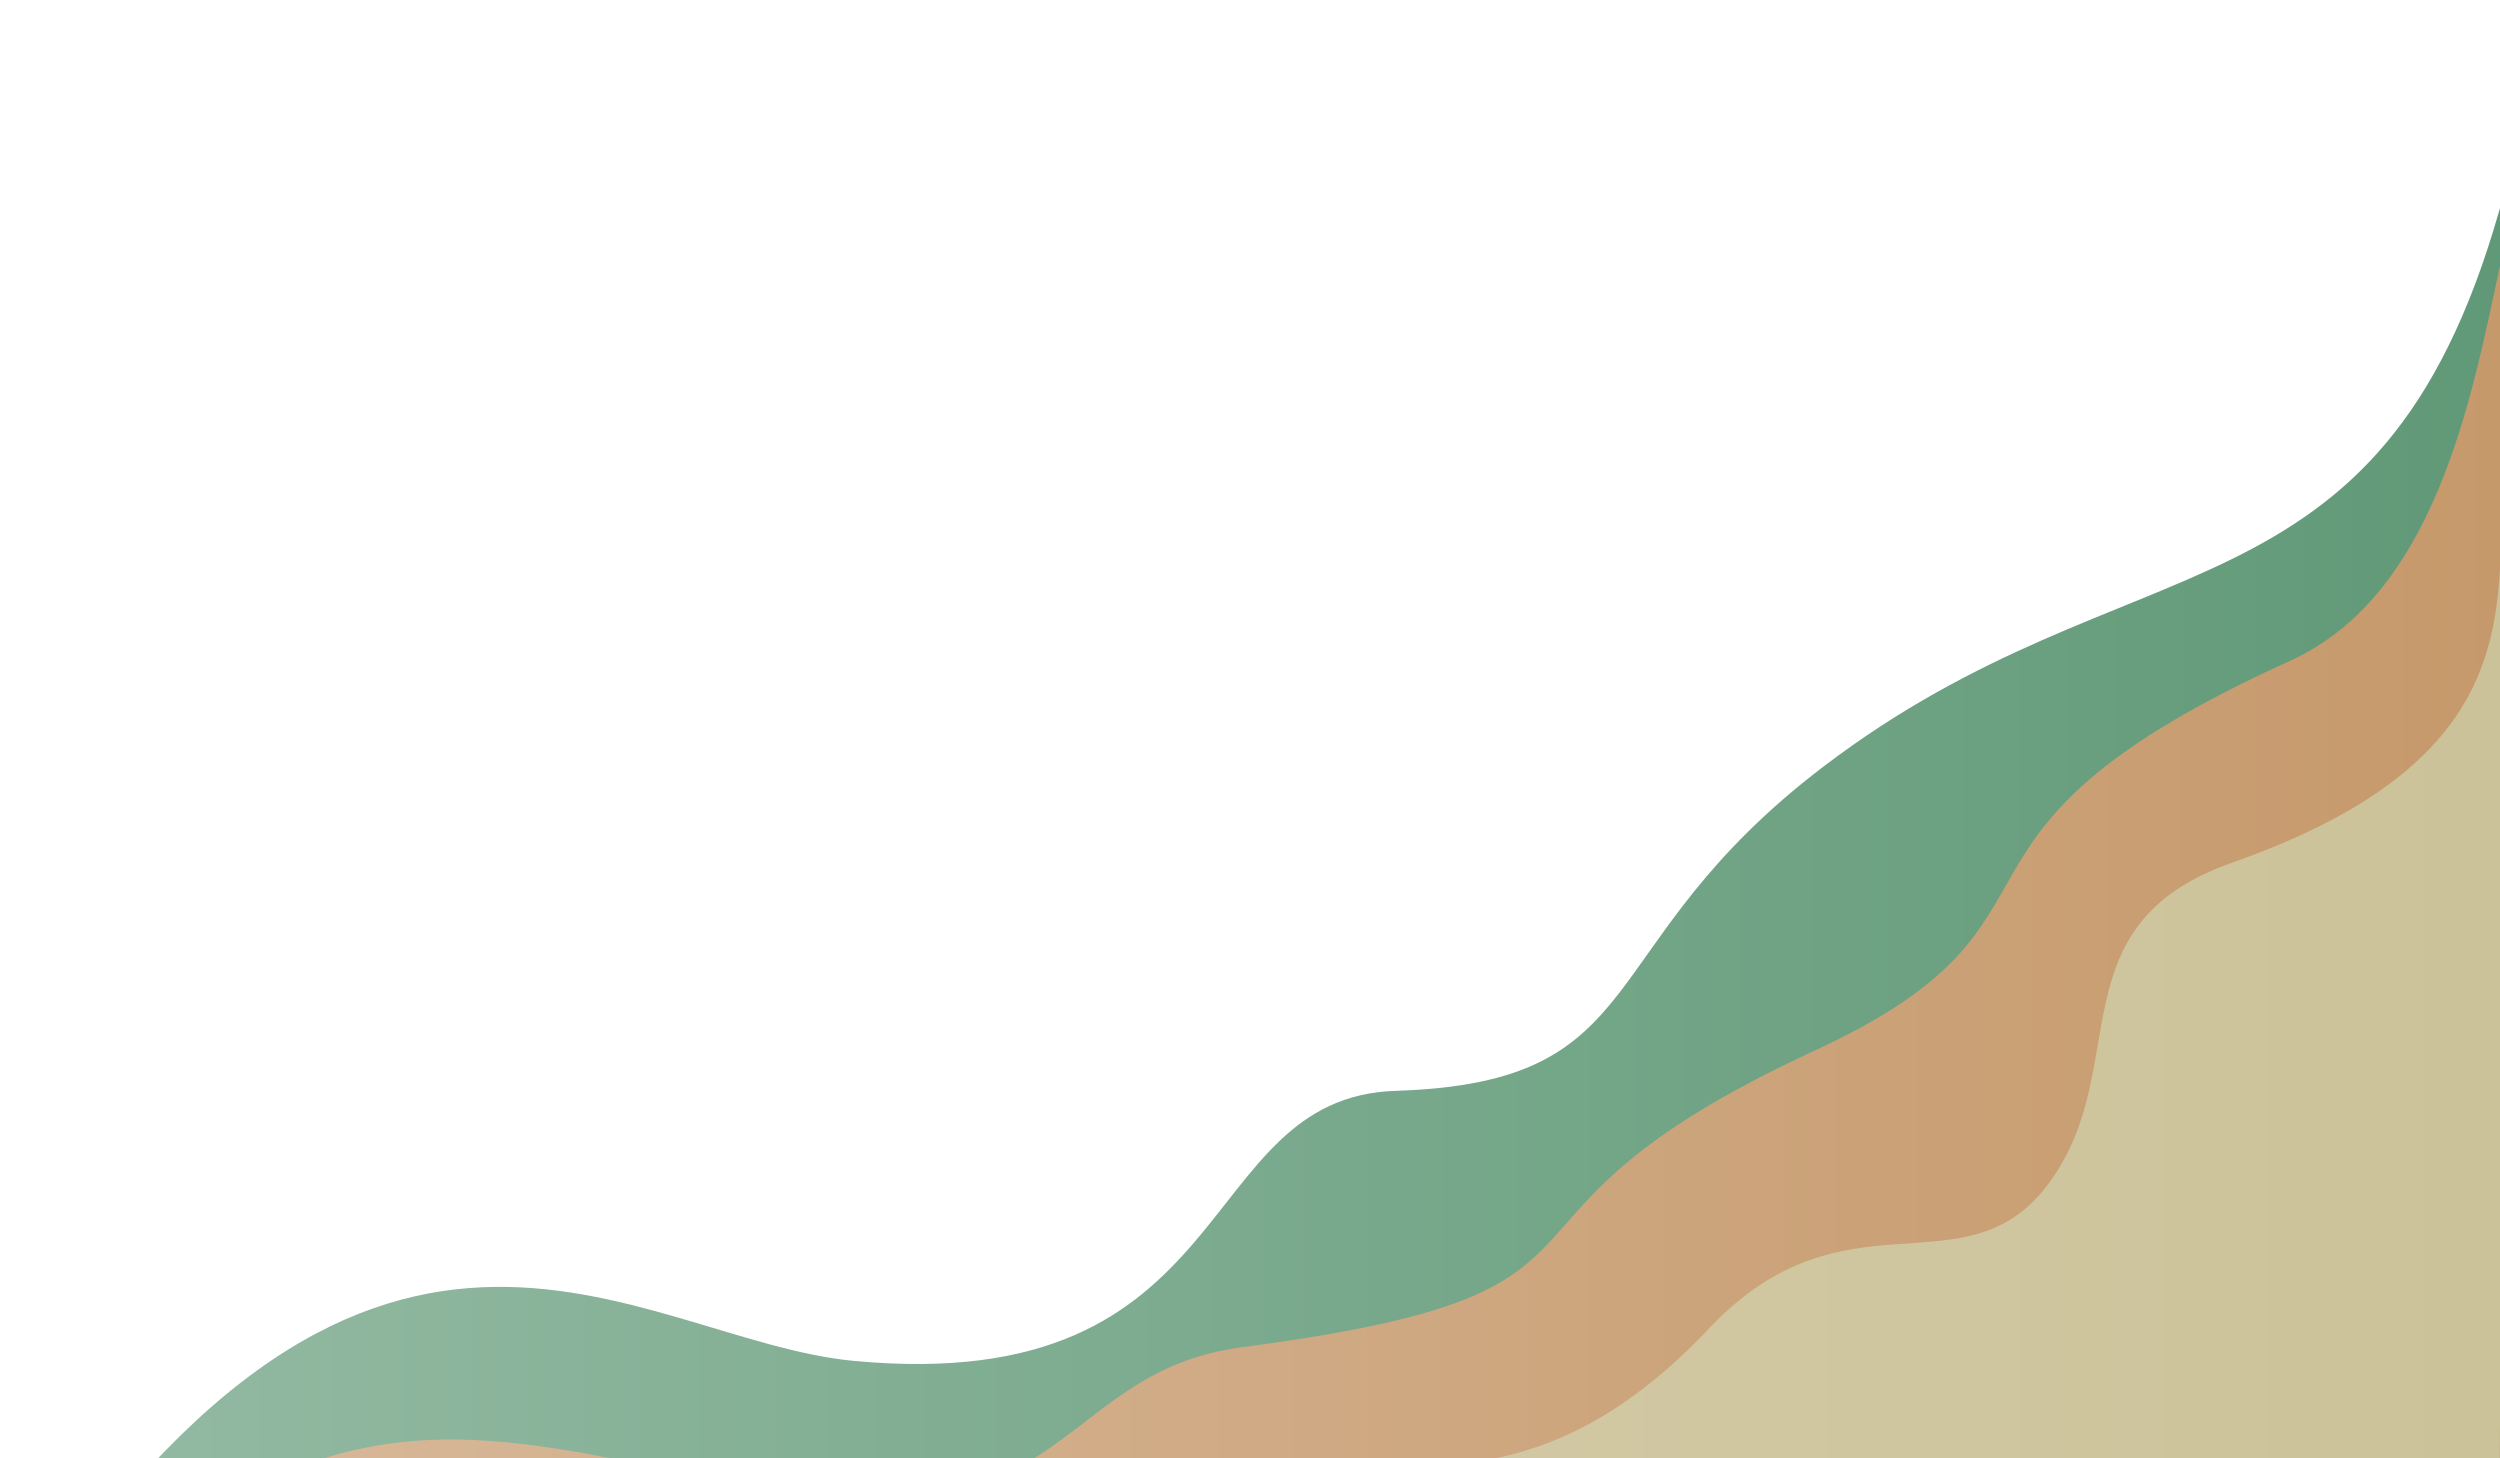 <svg xmlns="http://www.w3.org/2000/svg" width="3000" height="1750">
  <defs>
    <style>
      .cls-0 { fill: transparent; } .cls-1, .cls-2, .cls-3 { fill-rule: evenodd; } .cls-1 { fill: url(#linear-gradient); } .cls-2 { fill: url(#linear-gradient-2); } .cls-3 { fill: url(#linear-gradient-3); }
    </style>
    <linearGradient id="linear-gradient" x1="-4.4" y1="1129.9" x2="3021.8" y2="1129.9" gradientUnits="userSpaceOnUse">
      <!-- <stop offset="0" stop-color="#163"/> -->
      <stop offset="0" stop-color="#95bba4"/>
      <stop offset="1" stop-color="#609977"/>
    </linearGradient>
    <linearGradient id="linear-gradient-2" x1="-3.7" y1="1161" x2="3017.2" y2="1161" gradientUnits="userSpaceOnUse">
      <!-- <stop offset="0" stop-color="#a62"/> -->
      <stop offset="0" stop-color="#d9bb9d"/>
      <stop offset="1" stop-color="#c6996b"/>
    </linearGradient>
    <linearGradient id="linear-gradient-3" x1="-3.7" y1="1333" x2="3004" y2="1333" gradientUnits="userSpaceOnUse">
      <!-- <stop offset="0" stop-color="#a95"/> -->
      <stop offset="0" stop-color="#d9d2b3"/>
      <stop offset="1" stop-color="#ccc299"/>
    </linearGradient>
  </defs>
  <path class="cls-0" d="M-41-36h3093v2074H-41z"/>
  <path id="Gradient_Fill_1" data-name="Gradient Fill 1" class="cls-1" d="M2999 253c52-182.5-1 1750-1 1750l-2999-3c.8-.6-8 41.4 0 2 442-702.4 761-394 1025-369 469.4 44.6 404.8-316.2 651-324 314.1-10 229.4-173.1 513-389 370-281.7 666.7-160.1 811-667z"/>
  <path id="Gradient_Fill_2" data-name="Gradient Fill 2" class="cls-2" d="M2748 793c174.2-79 217.7-314.3 252-474 39.9-185.5-2 1684-2 1684l-2999-3c.8-.6-7 37.4 1-2 369.4-311 489.9-305.6 858-221 431.3 99 397.5-129.4 632.8-160.4C2005 1549 1729.5 1467.8 2177 1261c344.8-159.3 102-255.2 571-468z"/>
  <path id="Gradient_Fill_3" data-name="Gradient Fill 3" class="cls-3" d="M0 2000c538-290.4 676-154.9 925-93 404.4 100.5 287-99.3 521-144 191-36.4 370 79.7 605-169 164.3-173.8 308.4-37.4 409-176 100.4-138.3 5.2-307.8 219-383 291.8-102.7 316.5-242.3 322-370 8.1-189.6-3 1338-3 1338l-2999-3c.8-.6-7 39.4 1 0z"/>
</svg>
